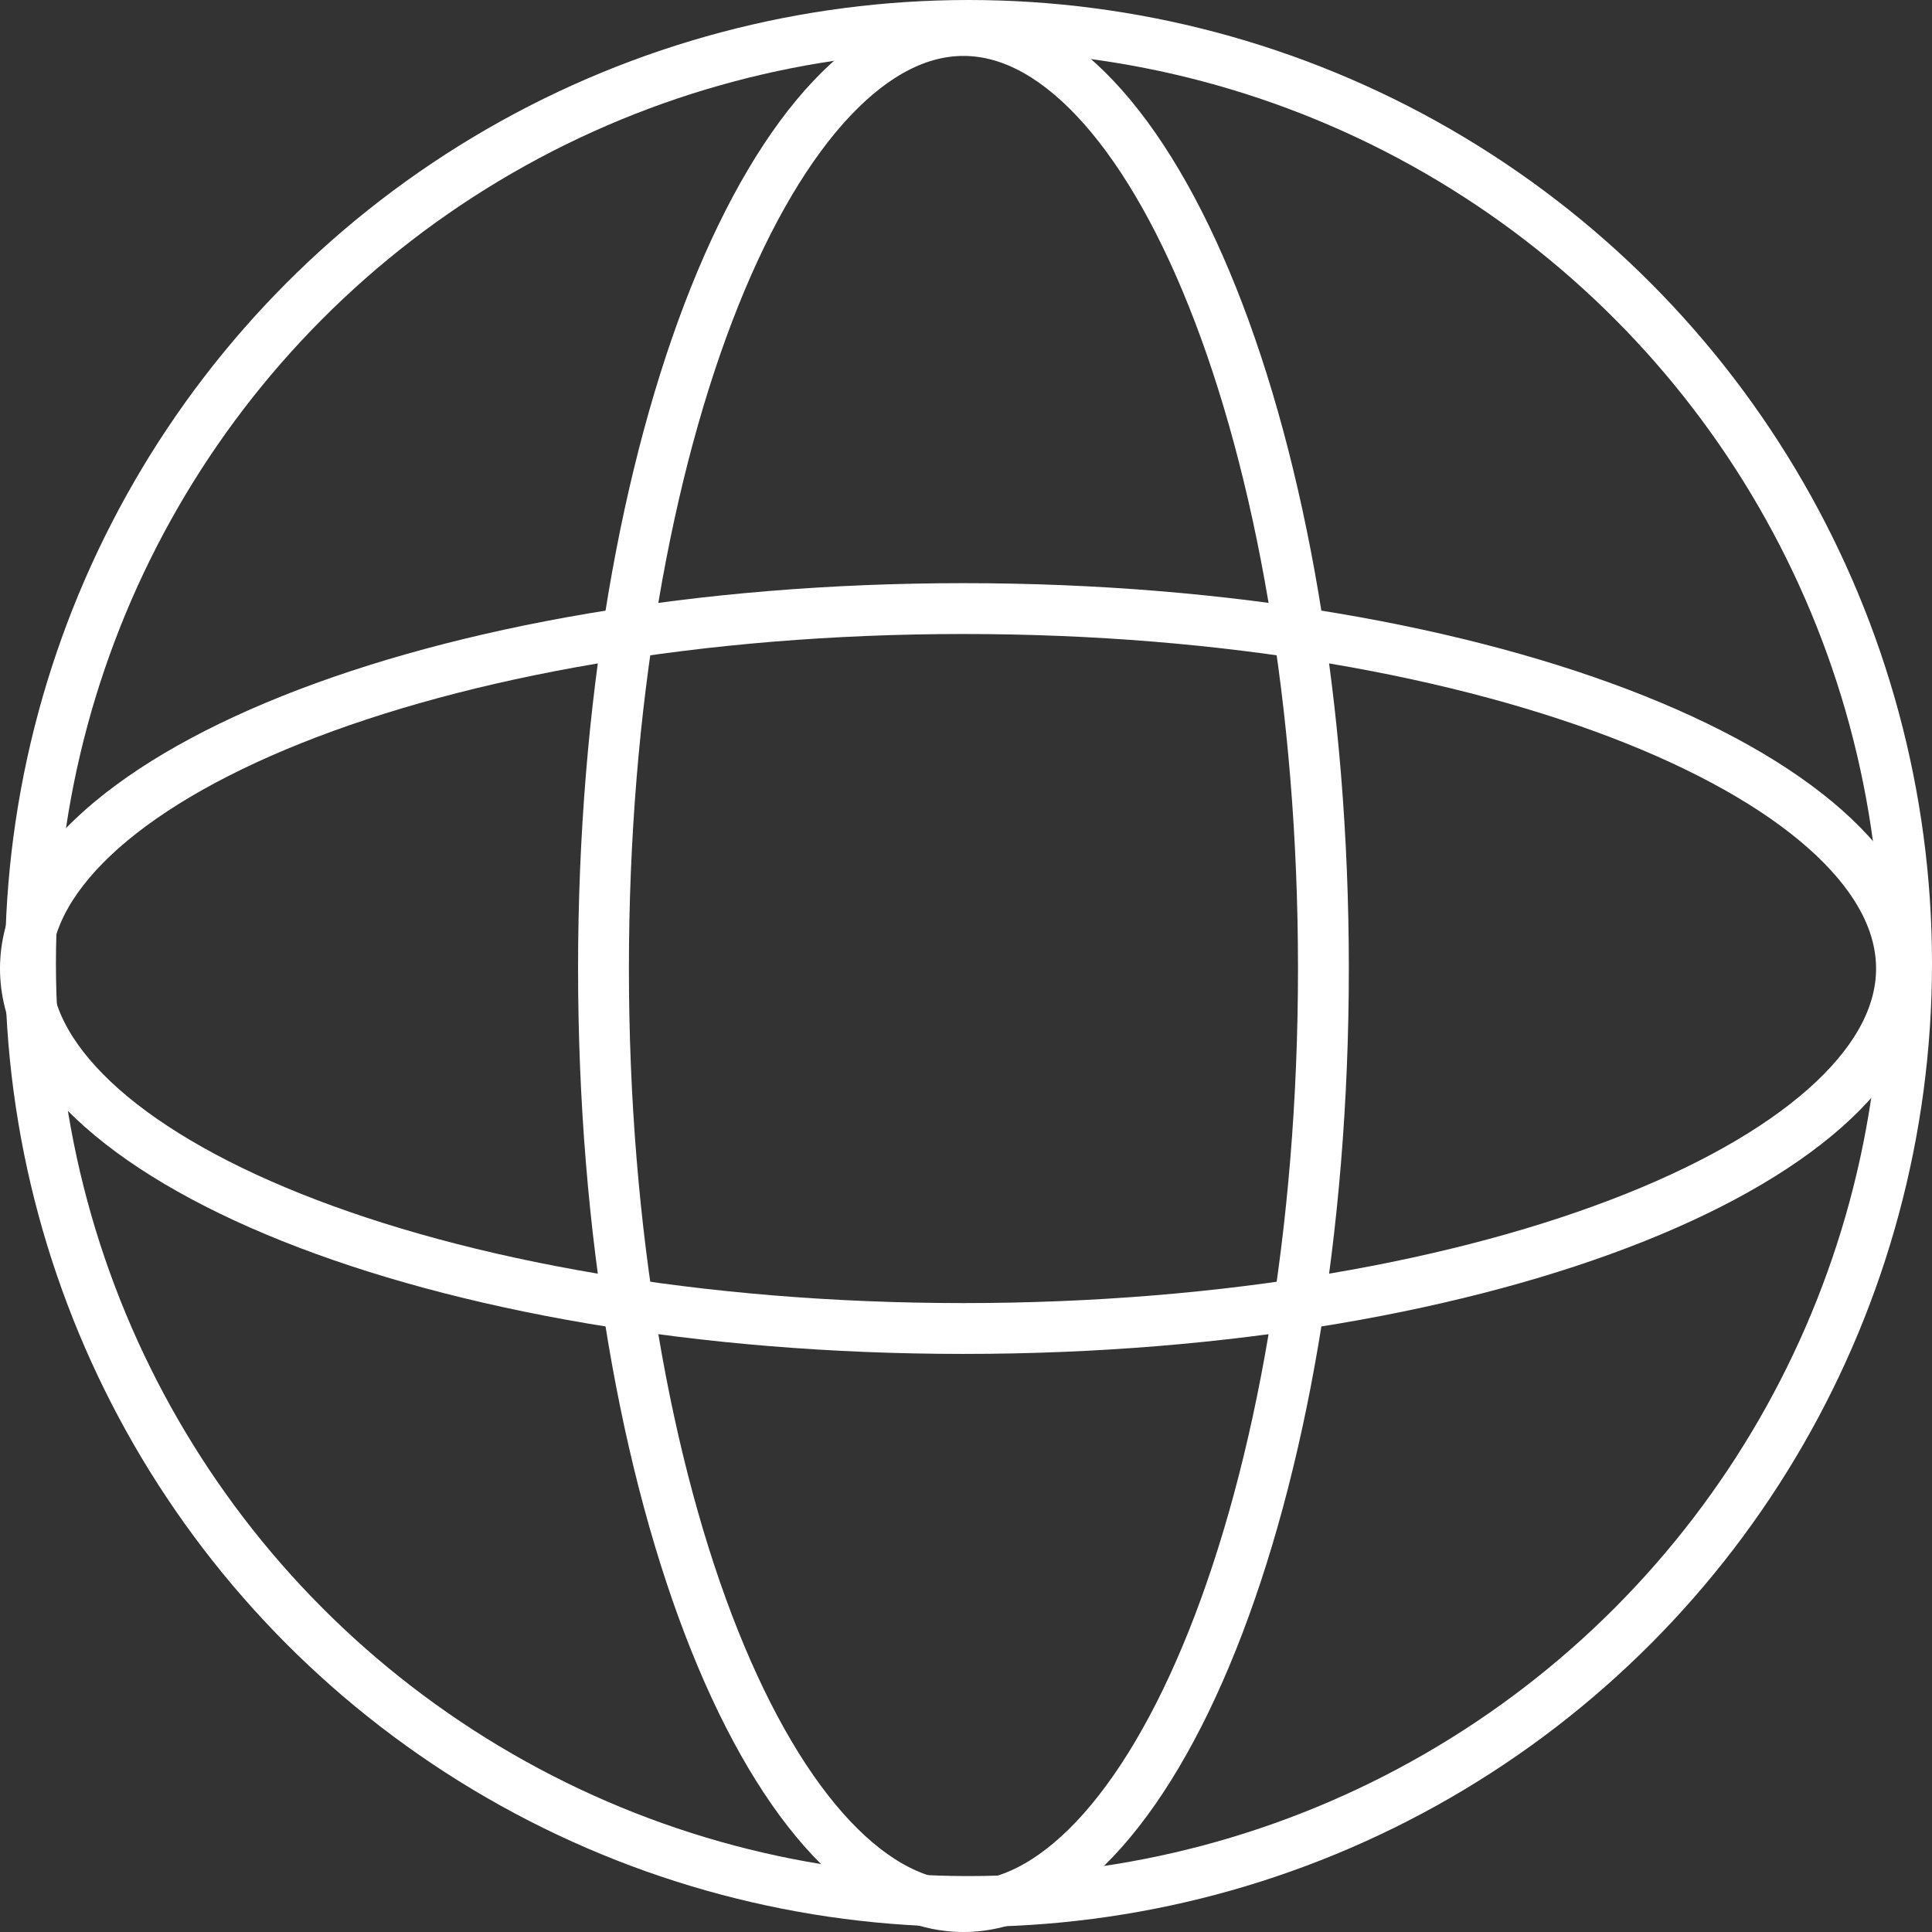 <svg width="380" height="380" viewBox="0 0 380 380" fill="none" xmlns="http://www.w3.org/2000/svg">
<rect x="0" y="0" width="380" height="380" fill="#333333" stroke="none"/>
<path d="M260.299 190.5C260.299 242.356 251.883 289.072 238.456 322.64C231.736 339.438 223.861 352.696 215.371 361.673C206.892 370.639 198.147 375 189.499 375C180.851 375 172.107 370.639 163.627 361.673C155.138 352.696 147.262 339.438 140.543 322.64C127.116 289.072 118.699 242.356 118.699 190.5C118.699 138.644 127.116 91.928 140.543 58.36C147.262 41.562 155.138 28.304 163.627 19.327C172.107 10.361 180.851 6 189.499 6C198.147 6 206.892 10.361 215.371 19.327C223.861 28.304 231.736 41.562 238.456 58.36C251.883 91.928 260.299 138.644 260.299 190.5Z" stroke="white" stroke-width="10"/>
<path d="M189.5 119.7C241.356 119.7 288.072 128.116 321.64 141.543C338.438 148.263 351.696 156.138 360.673 164.628C369.639 173.107 374 181.852 374 190.5C374 199.148 369.639 207.892 360.673 216.372C351.696 224.861 338.438 232.737 321.64 239.456C288.072 252.883 241.356 261.3 189.5 261.3C137.644 261.3 90.928 252.883 57.36 239.456C40.562 232.737 27.304 224.861 18.327 216.372C9.361 207.892 5 199.148 5 190.5C5 181.852 9.361 173.107 18.327 164.628C27.304 156.138 40.562 148.263 57.36 141.543C90.928 128.116 137.644 119.7 189.5 119.7Z" stroke="white" stroke-width="10"/>
<circle cx="190.5" cy="189.5" r="184.5" stroke="white" stroke-width="10"/>
</svg>
